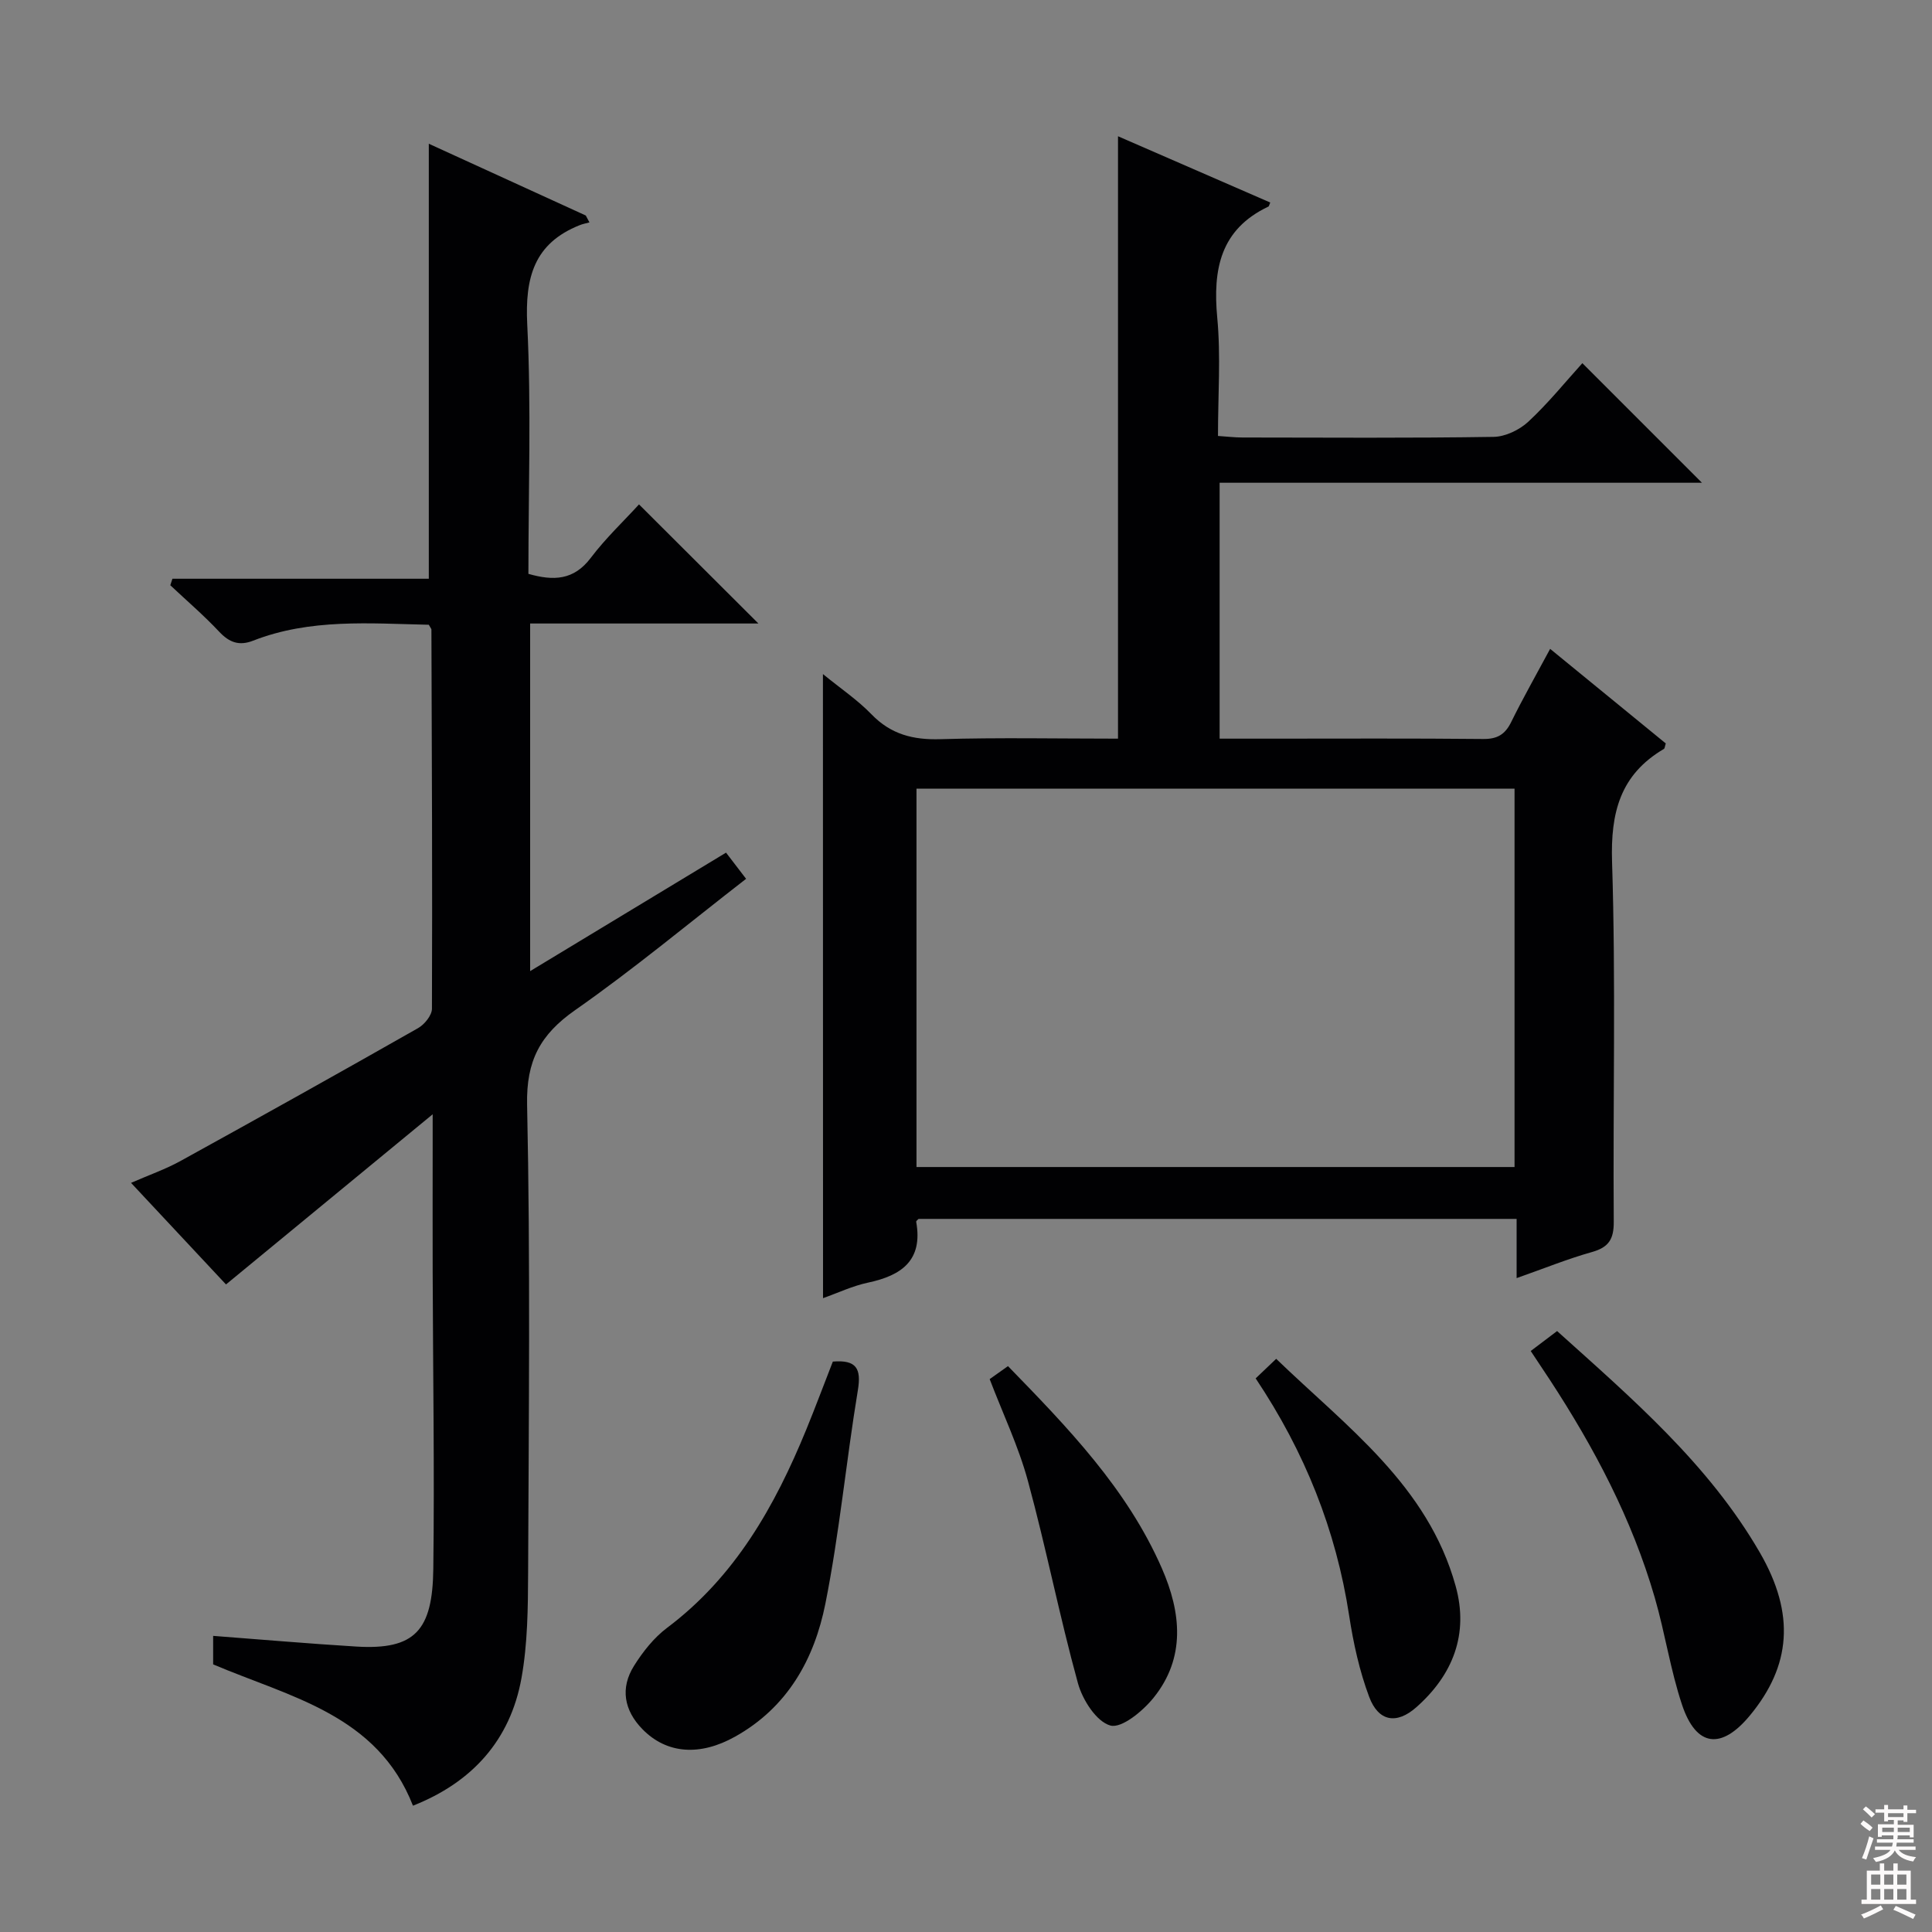 <svg enable-background="new 0 0 400 400" viewBox="0 0 400 400" xmlns="http://www.w3.org/2000/svg"><rect x="0" y="0" width="400" height="400" fill="#808080" stroke="none"/><g fill="#010103"><path d="m170.38 139.56c3.71 3.03 7.19 5.37 10.04 8.32 4.03 4.17 8.63 5.33 14.29 5.16 12.14-.36 24.31-.11 36.76-.11 0-41.52 0-82.84 0-124.72 10.63 4.63 21.08 9.18 31.52 13.72-.24.55-.26.78-.36.83-9.99 4.72-11.55 13.01-10.61 23.04.75 7.92.15 15.96.15 24.46 1.87.12 3.47.32 5.08.32 17.33.02 34.66.14 51.99-.13 2.44-.04 5.36-1.45 7.19-3.15 4.11-3.82 7.67-8.23 11.18-12.11 8.32 8.32 16.41 16.41 24.76 24.76-33.01 0-66.28 0-99.86 0v52.98h10.56c14.66 0 29.33-.08 43.99.07 2.93.03 4.54-.92 5.81-3.5 2.41-4.9 5.12-9.66 8.07-15.16 8.22 6.72 16.11 13.18 23.94 19.58-.19.59-.2 1.02-.39 1.14-9.04 5.32-11.06 13.15-10.73 23.4.79 24.8.17 49.65.35 74.47.03 3.62-1.03 5.31-4.51 6.29-5.06 1.42-9.96 3.42-15.6 5.4 0-4.42 0-8.16 0-12.26-41.58 0-82.64 0-123.82 0-.11.13-.53.41-.49.61 1.43 8-3.05 11.12-10 12.59-3.2.68-6.23 2.13-9.29 3.21-.02-42.94-.02-85.63-.02-129.21zm143.19 23.73c-41.34 0-82.42 0-123.82 0v78.33h123.82c0-26.22 0-52.13 0-78.33z"/><path d="m88.78 129.35c-12.22-.26-24.54-1.33-36.36 3.29-2.89 1.13-4.92.4-7.03-1.84-3.18-3.39-6.73-6.43-10.13-9.63.15-.45.29-.9.44-1.35h53.08c0-30.43 0-59.98 0-90.06 10.68 4.88 21.59 9.87 32.5 14.86.25.48.51.95.76 1.43-.67.18-1.36.3-2 .56-9.5 3.77-11.36 10.89-10.88 20.57.85 17.11.24 34.29.24 51.63 5.18 1.48 9.39 1.36 12.92-3.32 3.08-4.07 6.84-7.62 9.98-11.06 8.31 8.28 16.37 16.32 24.72 24.66-15.63 0-31.31 0-47.26 0v71.97c13.77-8.33 26.95-16.3 40.56-24.53 1.35 1.76 2.6 3.39 4.15 5.42-11.93 9.25-23.31 18.73-35.4 27.19-7.21 5.05-10.13 10.45-9.94 19.58.69 32.31.34 64.65.21 96.98-.03 7.25-.1 14.62-1.37 21.71-2.32 12.93-10.28 21.63-22.47 26.44-7.37-18.86-25.42-22.47-41.37-29.26 0-1.95 0-3.92 0-5.9 9.93.75 19.76 1.61 29.6 2.21 12.2.75 15.82-3.35 15.98-16.04.26-20.49-.07-40.99-.13-61.48-.03-8.83 0-17.66 0-26.5 0-1.57 0-3.15 0-6.18-14.92 12.28-28.63 23.57-42.79 35.23-6.35-6.8-12.78-13.67-19.66-21.03 3.79-1.66 7.17-2.83 10.26-4.54 16.45-9.07 32.85-18.22 49.17-27.5 1.33-.76 2.87-2.65 2.87-4.02.1-26.15-.02-52.31-.11-78.46.03-.14-.12-.28-.54-1.03z"/><path d="m316.92 279.71c1.95-1.47 3.52-2.66 5.46-4.13 15.56 14.01 31.39 27.57 41.97 45.85 7.39 12.76 6.44 23.48-2.05 33.74-5.91 7.15-11.12 6.54-14.04-2.18-2.41-7.22-3.53-14.86-5.65-22.19-4.71-16.27-12.55-31.09-21.79-45.21-1.17-1.78-2.36-3.56-3.9-5.88z"/><path d="m172.43 281.9c4.9-.4 5.92 1.45 5.18 5.94-2.43 14.69-3.81 29.58-6.72 44.17-2.29 11.47-7.81 21.47-18.71 27.55-7.21 4.03-14.11 3.62-19.17-1.55-3.8-3.89-4.65-8.5-1.73-13.14 1.82-2.9 4.1-5.79 6.81-7.83 14.1-10.58 22.33-25.19 28.83-41.04 1.88-4.59 3.61-9.24 5.51-14.1z"/><path d="m259.97 285.38c1.37-1.3 2.55-2.43 4.25-4.05 14.62 14.11 31.4 26.22 37.16 47.06 2.75 9.93-.56 18.37-8.15 25.08-4.07 3.6-7.84 2.98-9.76-2.16-2.01-5.37-3.27-11.11-4.14-16.8-2.71-17.7-9.16-33.87-19.36-49.13z"/><path d="m204.9 285.53c1.17-.83 2.36-1.67 3.79-2.69 12.39 12.74 24.66 25.39 31.86 41.86 3.98 9.11 5 18.49-1.73 26.82-2.22 2.75-6.6 6.37-8.93 5.73-2.88-.79-5.76-5.3-6.71-8.74-3.82-13.86-6.58-28.01-10.36-41.89-1.94-7.15-5.19-13.93-7.92-21.09z"/></g><path d="m385.2 377.6.6-.7c.6.4 1.3.9 1.9 1.5l-.6.7c-.8-.5-1.4-1-1.9-1.5zm.3 7.1c.6-1.4 1.1-2.9 1.5-4.5.3.1.6.3.9.4-.5 1.4-1 2.9-1.5 4.4zm.2-10.1.6-.6c.7.5 1.3 1.1 1.9 1.6l-.7.7c-.6-.6-1.2-1.2-1.8-1.7zm8.4-.8h.8v.9h1.8v.7h-1.8v1.8h-.8v-.3h-1.2v.9h3.3v2.6h-.8v-.4h-2.5c0 .3 0 .6-.1.8h3.4v.7h-3.5c0 .3-.1.6-.1.8h4v.7h-3.5c.7.9 1.9 1.3 3.6 1.5-.2.2-.4.5-.6.9-1.9-.3-3.2-1.1-3.8-2.3-.5 1.1-1.8 2-3.9 2.4-.2-.3-.4-.5-.6-.8 1.9-.4 3.1-.9 3.6-1.7h-3.2v-.7h3.5c.1-.2.1-.5.2-.8h-3.3v-.7h3.4c0-.2 0-.5 0-.8h-2.4v.3h-.8v-2.6h3.3v-.9h-1.2v.3h-.8v-1.8h-1.8v-.7h1.8v-.9h.8v.9h3.2zm-4.4 5.5h2.4c0-.3 0-.6 0-.9h-2.4zm1.2-3.1h3.2v-.8h-3.2zm4.4 2.2h-2.4v.9h2.5v-.9z" fill="#fcfafa"/><path d="m389.2 385.8h.9v1.5h1.9v-1.5h.9v1.5h2.7v6h1.1v.9h-11.3v-.9h1.1v-6h2.7zm.2 8.7.5.8c-1.2.6-2.5 1.3-4 1.9-.2-.3-.3-.6-.6-.8 1.6-.6 3-1.3 4.1-1.9zm-2-4.3h1.9v-2.1h-1.9zm0 3.1h1.9v-2.2h-1.9zm2.7-3.1h1.9v-2.1h-1.9zm0 3.1h1.9v-2.2h-1.9zm2.4 1.3c1.4.6 2.7 1.2 4.1 1.8l-.5.9c-1.5-.7-2.8-1.4-4.1-1.9zm2.2-6.5h-1.9v2.1h1.9zm-1.9 5.2h1.9v-2.2h-1.9z" fill="#fcfafa"/></svg>